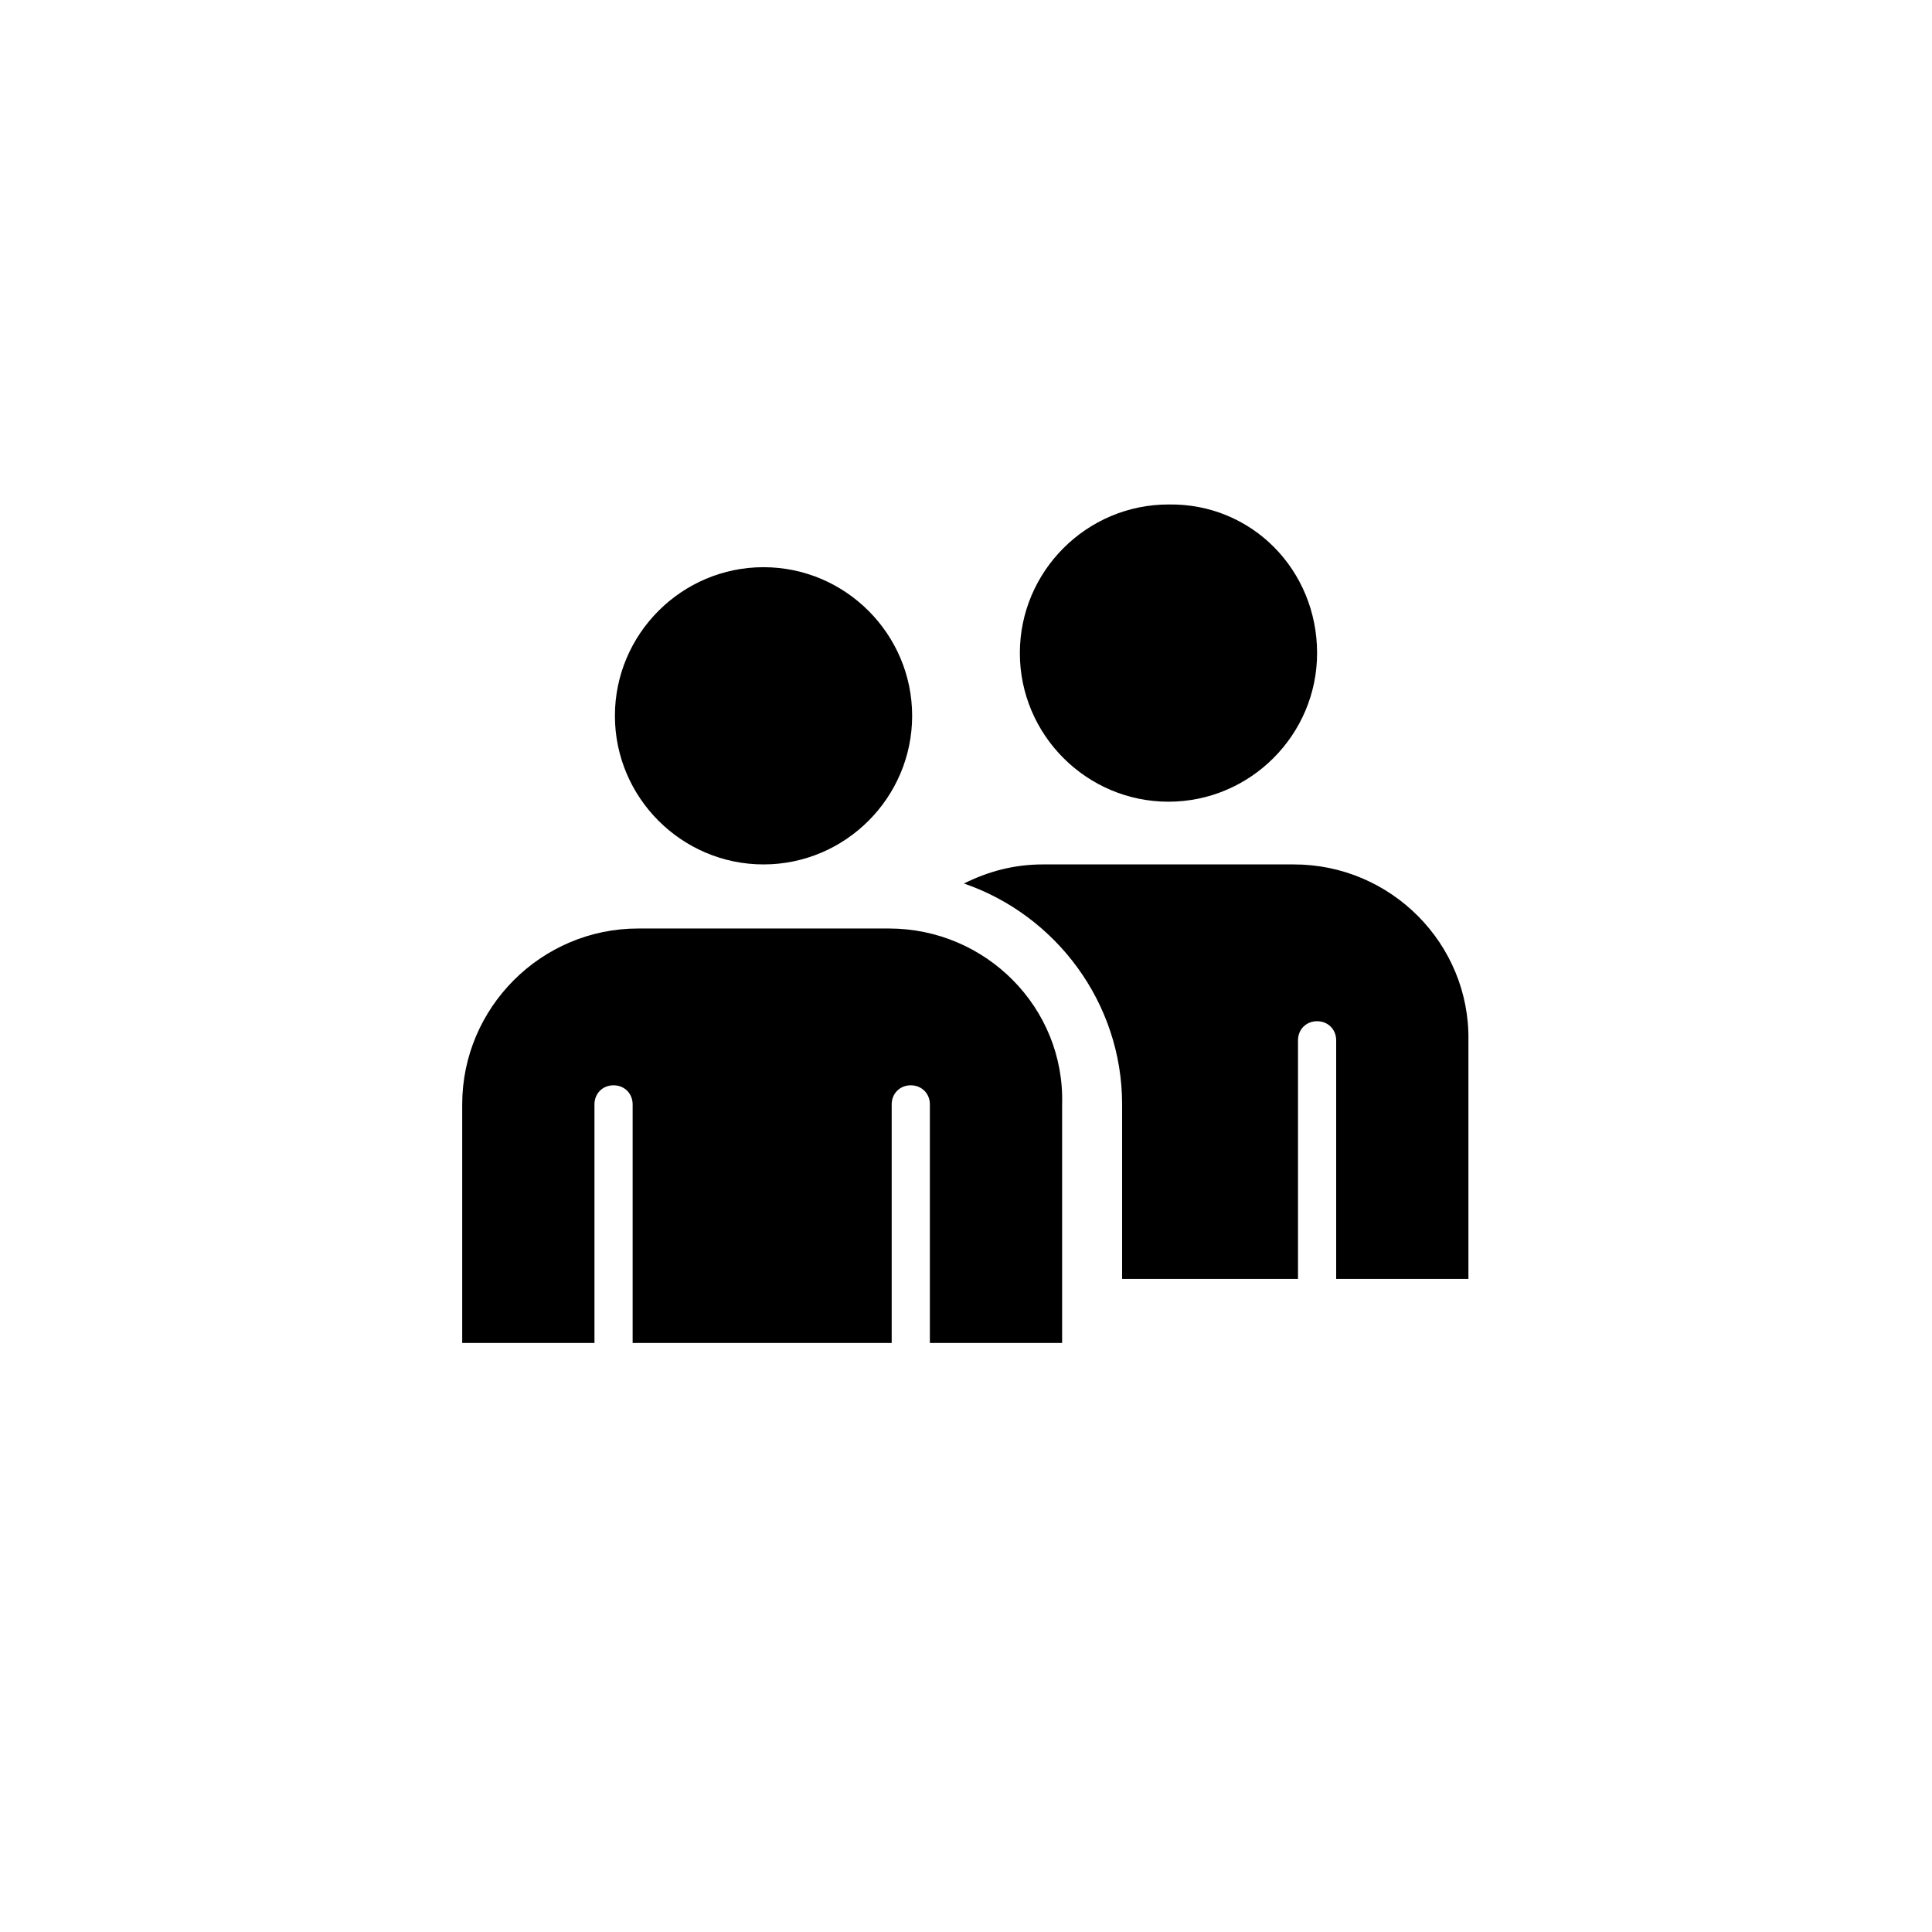 <?xml version="1.0" encoding="utf-8"?>
<!-- Generator: Adobe Illustrator 17.1.0, SVG Export Plug-In . SVG Version: 6.00 Build 0)  -->
<!DOCTYPE svg PUBLIC "-//W3C//DTD SVG 1.1//EN" "http://www.w3.org/Graphics/SVG/1.1/DTD/svg11.dtd">
<svg version="1.1" id="Layer_1" xmlns="http://www.w3.org/2000/svg" xmlns:xlink="http://www.w3.org/1999/xlink" x="0px" y="0px"
	 viewBox="0 0 141.7 141.7" enable-background="new 0 0 141.7 141.7" xml:space="preserve">
<path d="M96.6,47.9c0,6-4.9,10.9-10.9,10.9c-6,0-10.9-4.9-10.9-10.9s4.9-10.9,10.9-10.9
	C91.8,36.9,96.6,41.8,96.6,47.9z M56,41.6c-6,0-10.9,4.9-10.9,10.9S50,63.4,56,63.4s10.9-4.9,10.9-10.9S62,41.6,56,41.6z M65.2,68.1
	H46.8c-7.1,0-12.9,5.8-12.9,12.9v17.5h9.7v0V81c0-0.8,0.6-1.4,1.4-1.4s1.4,0.6,1.4,1.4v17.5v0h19v0V81c0-0.8,0.6-1.4,1.4-1.4
	s1.4,0.6,1.4,1.4v17.5v0h9.7V81C78.1,73.9,72.3,68.1,65.2,68.1z M94.9,63.4H76.5c-2.1,0-4,0.5-5.8,1.4c6.7,2.3,11.6,8.7,11.6,16.2
	v12.8h12.9V76.3c0-0.8,0.6-1.4,1.4-1.4s1.4,0.6,1.4,1.4v17.5h9.7V76.3C107.8,69.2,102,63.4,94.9,63.4z"/>
</svg>
